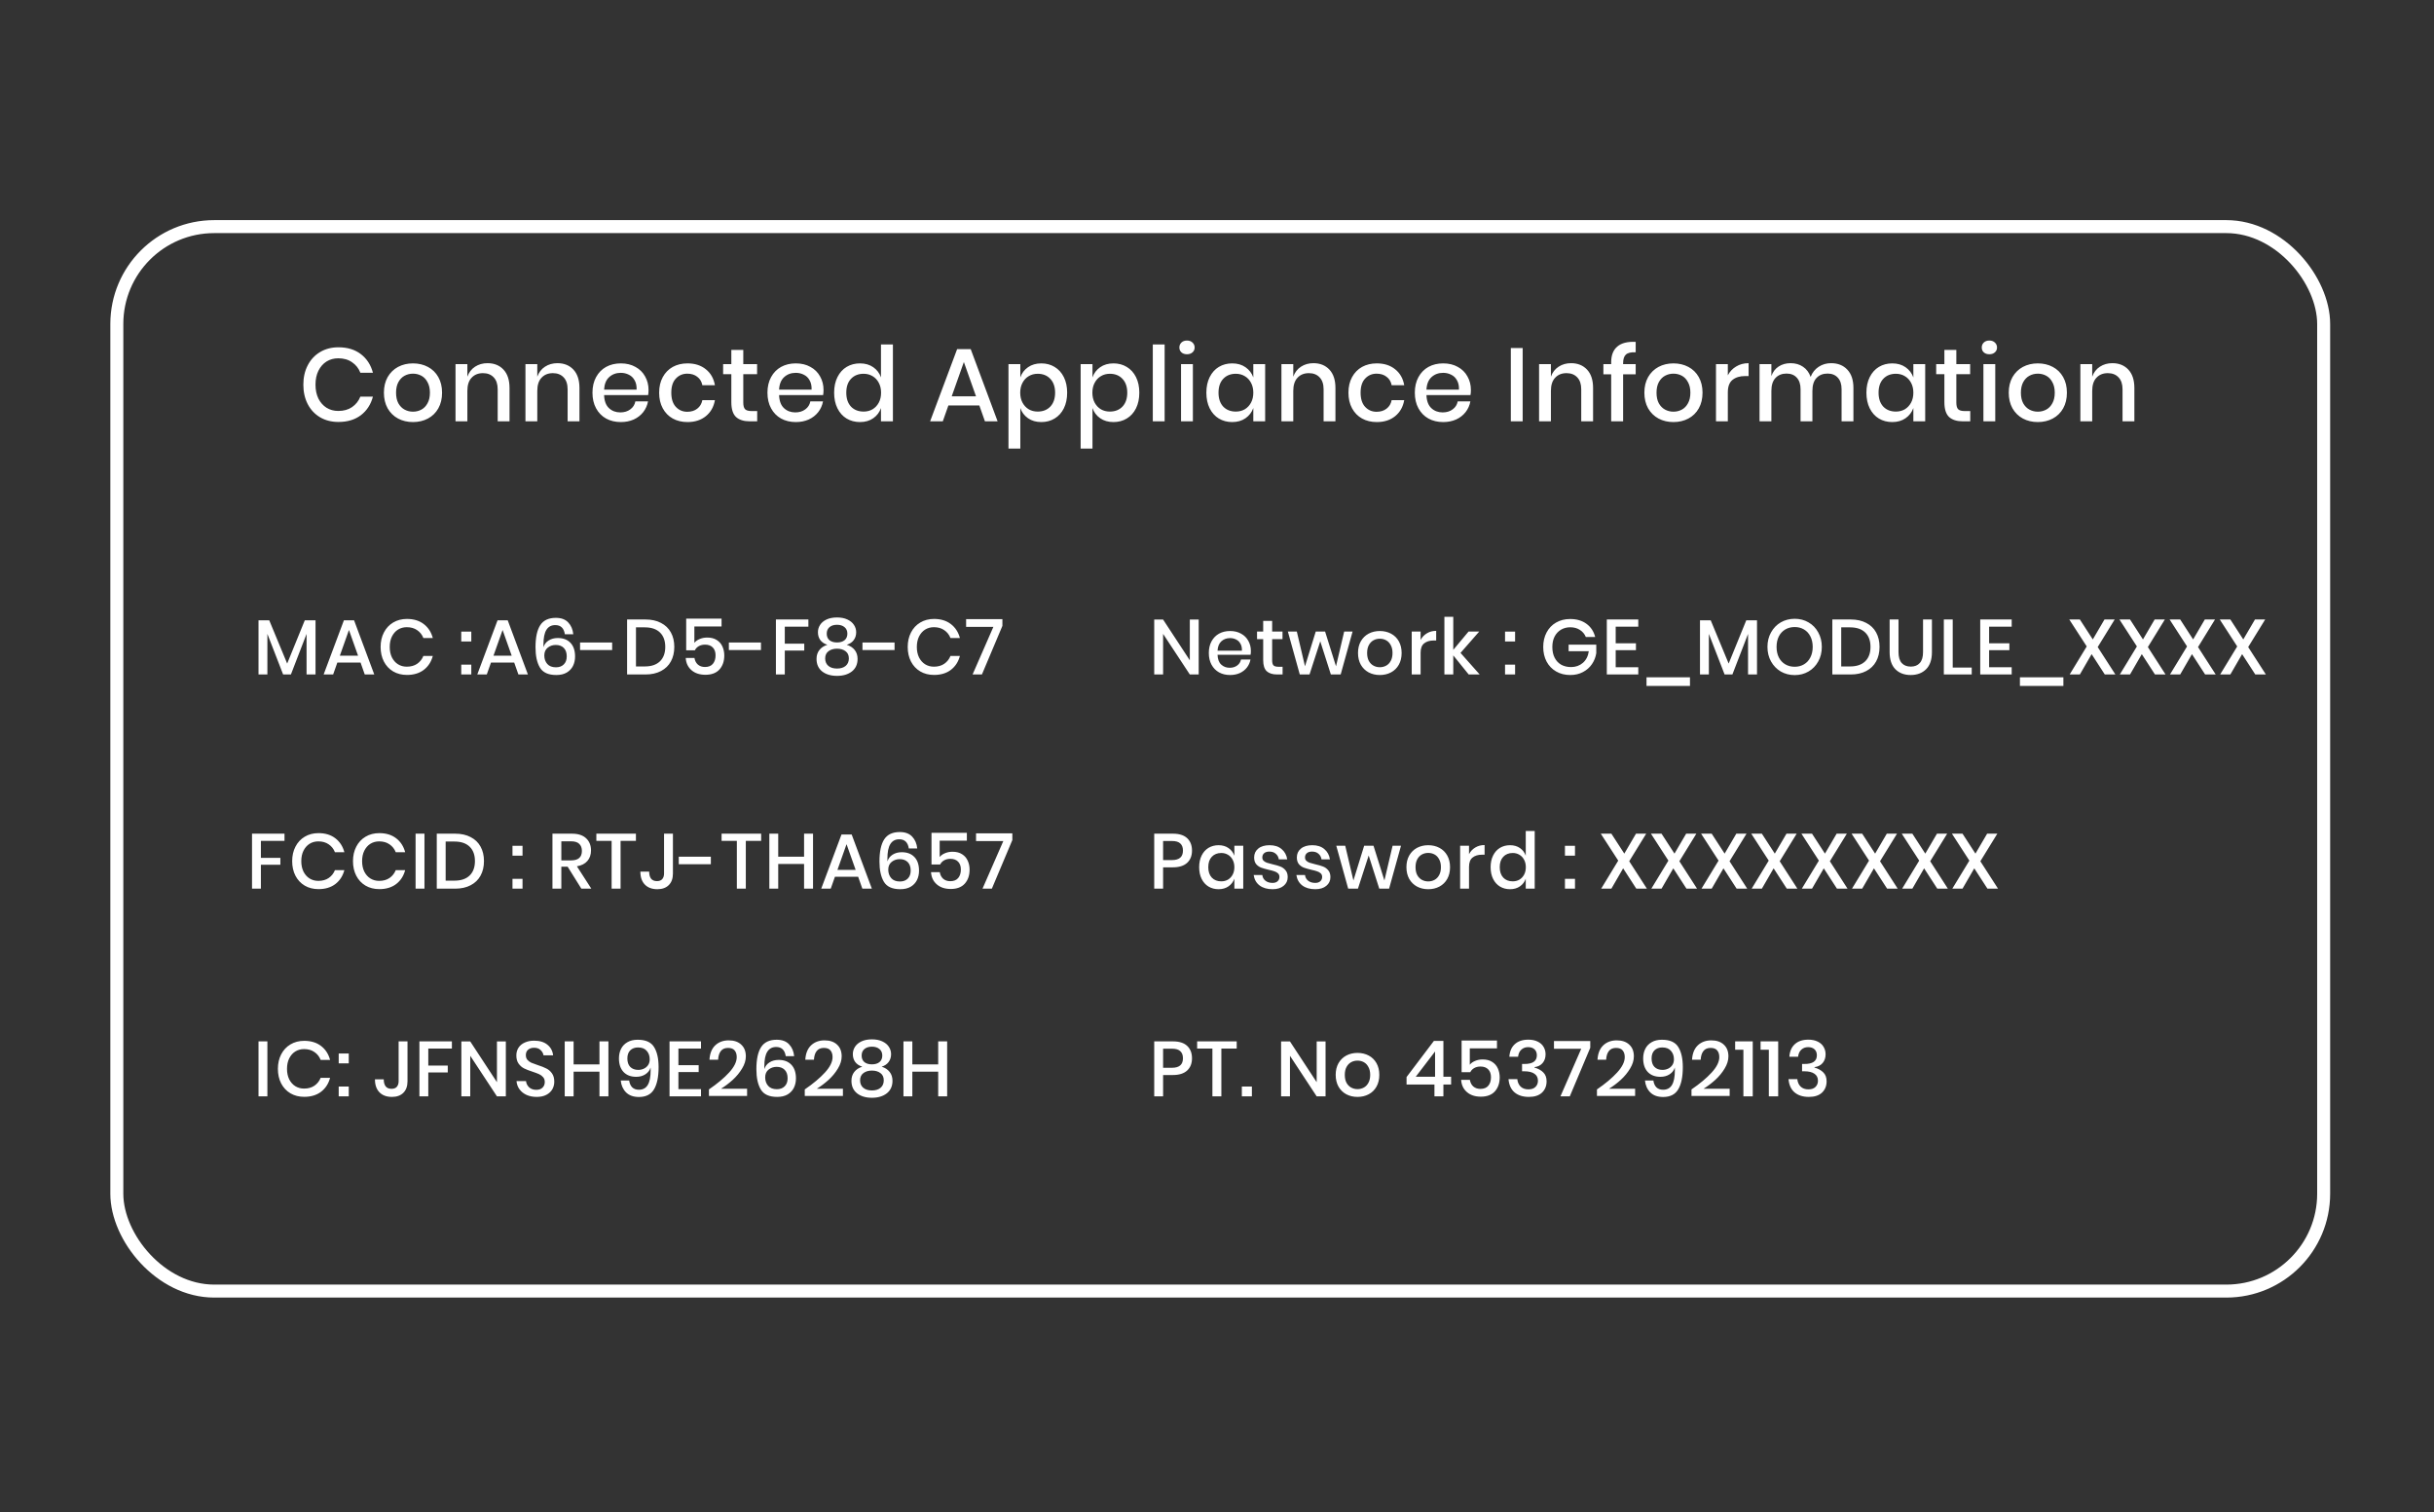 <svg width="375" height="233" viewBox="0 0 375 233" fill="none" xmlns="http://www.w3.org/2000/svg">
    <rect x="0" y="0" width="375" height="233" fill="#333333" stroke="none"/>
    <rect x="18" y="34.914" width="340" height="164" rx="15" stroke="white" stroke-width="2"/>
    <path d="M52.144 53.506C53.531 53.506 54.683 53.858 55.6 54.562C56.517 55.266 57.136 56.221 57.456 57.426H55.52C55.253 56.743 54.827 56.205 54.24 55.81C53.664 55.405 52.955 55.202 52.112 55.202C51.44 55.202 50.837 55.367 50.304 55.698C49.781 56.029 49.365 56.503 49.056 57.122C48.757 57.73 48.608 58.445 48.608 59.266C48.608 60.077 48.757 60.791 49.056 61.41C49.365 62.018 49.781 62.487 50.304 62.818C50.837 63.149 51.44 63.314 52.112 63.314C52.955 63.314 53.664 63.117 54.24 62.722C54.827 62.317 55.253 61.778 55.52 61.106H57.456C57.136 62.311 56.517 63.266 55.6 63.97C54.683 64.663 53.531 65.01 52.144 65.01C51.077 65.01 50.133 64.77 49.312 64.29C48.491 63.799 47.856 63.122 47.408 62.258C46.96 61.383 46.736 60.386 46.736 59.266C46.736 58.146 46.96 57.154 47.408 56.29C47.856 55.415 48.491 54.733 49.312 54.242C50.133 53.751 51.077 53.506 52.144 53.506ZM63.628 55.986C64.481 55.986 65.249 56.167 65.932 56.53C66.615 56.893 67.148 57.415 67.532 58.098C67.916 58.781 68.108 59.581 68.108 60.498C68.108 61.426 67.916 62.231 67.532 62.914C67.148 63.597 66.615 64.119 65.932 64.482C65.249 64.845 64.481 65.026 63.628 65.026C62.775 65.026 62.007 64.845 61.324 64.482C60.652 64.119 60.118 63.597 59.724 62.914C59.34 62.221 59.148 61.415 59.148 60.498C59.148 59.581 59.34 58.781 59.724 58.098C60.118 57.415 60.652 56.893 61.324 56.53C62.007 56.167 62.775 55.986 63.628 55.986ZM63.628 57.57C63.158 57.57 62.727 57.677 62.332 57.89C61.937 58.103 61.617 58.434 61.372 58.882C61.137 59.319 61.02 59.858 61.02 60.498C61.02 61.149 61.137 61.693 61.372 62.13C61.617 62.567 61.937 62.893 62.332 63.106C62.727 63.319 63.158 63.426 63.628 63.426C64.097 63.426 64.529 63.319 64.924 63.106C65.319 62.893 65.633 62.567 65.868 62.13C66.113 61.693 66.236 61.149 66.236 60.498C66.236 59.858 66.113 59.319 65.868 58.882C65.633 58.434 65.319 58.103 64.924 57.89C64.529 57.677 64.097 57.57 63.628 57.57ZM75.109 55.954C76.133 55.954 76.955 56.285 77.573 56.946C78.192 57.607 78.501 58.551 78.501 59.778V64.914H76.677V59.97C76.677 59.181 76.475 58.573 76.07 58.146C75.664 57.709 75.109 57.49 74.406 57.49C73.68 57.49 73.099 57.725 72.662 58.194C72.224 58.653 72.005 59.33 72.005 60.226V64.914H70.181V56.098H72.005V58.034C72.24 57.373 72.635 56.861 73.189 56.498C73.744 56.135 74.384 55.954 75.109 55.954ZM85.883 55.954C86.907 55.954 87.728 56.285 88.347 56.946C88.965 57.607 89.275 58.551 89.275 59.778V64.914H87.451V59.97C87.451 59.181 87.248 58.573 86.843 58.146C86.437 57.709 85.883 57.49 85.179 57.49C84.453 57.49 83.872 57.725 83.435 58.194C82.997 58.653 82.779 59.33 82.779 60.226V64.914H80.955V56.098H82.779V58.034C83.013 57.373 83.408 56.861 83.963 56.498C84.517 56.135 85.157 55.954 85.883 55.954ZM99.92 60.082C99.92 60.381 99.898 60.642 99.856 60.866H93.072C93.104 61.773 93.354 62.445 93.824 62.882C94.293 63.319 94.874 63.538 95.568 63.538C96.176 63.538 96.688 63.383 97.104 63.074C97.53 62.765 97.792 62.354 97.888 61.842H99.84C99.722 62.461 99.477 63.01 99.104 63.49C98.73 63.97 98.245 64.349 97.648 64.626C97.05 64.893 96.384 65.026 95.648 65.026C94.794 65.026 94.037 64.845 93.376 64.482C92.725 64.119 92.213 63.597 91.84 62.914C91.466 62.231 91.28 61.426 91.28 60.498C91.28 59.581 91.466 58.781 91.84 58.098C92.213 57.415 92.725 56.893 93.376 56.53C94.037 56.167 94.794 55.986 95.648 55.986C96.512 55.986 97.264 56.167 97.904 56.53C98.554 56.882 99.05 57.373 99.392 58.002C99.744 58.621 99.92 59.314 99.92 60.082ZM98.08 60.034C98.101 59.458 98 58.978 97.776 58.594C97.562 58.199 97.264 57.911 96.88 57.73C96.506 57.538 96.096 57.442 95.648 57.442C94.933 57.442 94.336 57.661 93.856 58.098C93.376 58.535 93.114 59.181 93.072 60.034H98.08ZM105.921 55.986C107.062 55.986 108.006 56.29 108.753 56.898C109.5 57.495 109.964 58.311 110.145 59.346H108.209C108.102 58.791 107.841 58.359 107.425 58.05C107.02 57.73 106.508 57.57 105.889 57.57C105.185 57.57 104.598 57.821 104.129 58.322C103.66 58.813 103.425 59.538 103.425 60.498C103.425 61.458 103.66 62.189 104.129 62.69C104.598 63.191 105.185 63.442 105.889 63.442C106.508 63.442 107.02 63.282 107.425 62.962C107.841 62.642 108.102 62.205 108.209 61.65H110.145C109.964 62.685 109.5 63.506 108.753 64.114C108.006 64.722 107.062 65.026 105.921 65.026C105.068 65.026 104.31 64.845 103.649 64.482C102.998 64.119 102.486 63.597 102.113 62.914C101.74 62.231 101.553 61.426 101.553 60.498C101.553 59.581 101.74 58.781 102.113 58.098C102.486 57.415 102.998 56.893 103.649 56.53C104.31 56.167 105.068 55.986 105.921 55.986ZM116.659 63.33V64.914H115.539C114.6 64.914 113.886 64.69 113.395 64.242C112.915 63.783 112.675 63.026 112.675 61.97V57.65H111.411V56.098H112.675V53.906H114.515V56.098H116.643V57.65H114.515V62.002C114.515 62.503 114.606 62.85 114.787 63.042C114.979 63.234 115.31 63.33 115.779 63.33H116.659ZM126.88 60.082C126.88 60.381 126.858 60.642 126.816 60.866H120.032C120.064 61.773 120.314 62.445 120.784 62.882C121.253 63.319 121.834 63.538 122.528 63.538C123.136 63.538 123.648 63.383 124.064 63.074C124.49 62.765 124.752 62.354 124.848 61.842H126.8C126.682 62.461 126.437 63.01 126.064 63.49C125.69 63.97 125.205 64.349 124.608 64.626C124.01 64.893 123.344 65.026 122.608 65.026C121.754 65.026 120.997 64.845 120.336 64.482C119.685 64.119 119.173 63.597 118.8 62.914C118.426 62.231 118.24 61.426 118.24 60.498C118.24 59.581 118.426 58.781 118.8 58.098C119.173 57.415 119.685 56.893 120.336 56.53C120.997 56.167 121.754 55.986 122.608 55.986C123.472 55.986 124.224 56.167 124.864 56.53C125.514 56.882 126.01 57.373 126.352 58.002C126.704 58.621 126.88 59.314 126.88 60.082ZM125.04 60.034C125.061 59.458 124.96 58.978 124.736 58.594C124.522 58.199 124.224 57.911 123.84 57.73C123.466 57.538 123.056 57.442 122.608 57.442C121.893 57.442 121.296 57.661 120.816 58.098C120.336 58.535 120.074 59.181 120.032 60.034H125.04ZM132.497 55.986C133.297 55.986 133.98 56.183 134.545 56.578C135.11 56.973 135.505 57.495 135.729 58.146V53.074H137.569V64.914H135.729V62.866C135.505 63.517 135.11 64.039 134.545 64.434C133.98 64.829 133.297 65.026 132.497 65.026C131.729 65.026 131.041 64.845 130.433 64.482C129.836 64.119 129.366 63.597 129.025 62.914C128.684 62.231 128.513 61.426 128.513 60.498C128.513 59.581 128.684 58.781 129.025 58.098C129.366 57.415 129.836 56.893 130.433 56.53C131.041 56.167 131.729 55.986 132.497 55.986ZM133.057 57.586C132.246 57.586 131.596 57.847 131.105 58.37C130.625 58.882 130.385 59.591 130.385 60.498C130.385 61.405 130.625 62.119 131.105 62.642C131.596 63.154 132.246 63.41 133.057 63.41C133.569 63.41 134.028 63.293 134.433 63.058C134.838 62.813 135.158 62.471 135.393 62.034C135.628 61.597 135.745 61.085 135.745 60.498C135.745 59.922 135.628 59.415 135.393 58.978C135.158 58.53 134.838 58.189 134.433 57.954C134.028 57.709 133.569 57.586 133.057 57.586ZM150.884 62.466H146.116L145.252 64.914H143.3L147.46 53.794H149.556L153.7 64.914H151.748L150.884 62.466ZM150.372 61.058L148.5 55.778L146.628 61.058H150.372ZM160.43 55.986C161.198 55.986 161.881 56.167 162.478 56.53C163.086 56.893 163.561 57.415 163.902 58.098C164.243 58.781 164.414 59.581 164.414 60.498C164.414 61.426 164.243 62.231 163.902 62.914C163.561 63.597 163.086 64.119 162.478 64.482C161.881 64.845 161.198 65.026 160.43 65.026C159.63 65.026 158.947 64.829 158.382 64.434C157.817 64.039 157.422 63.517 157.198 62.866V69.106H155.374V56.098H157.198V58.146C157.422 57.495 157.817 56.973 158.382 56.578C158.947 56.183 159.63 55.986 160.43 55.986ZM159.87 57.586C159.358 57.586 158.899 57.709 158.494 57.954C158.089 58.189 157.769 58.53 157.534 58.978C157.299 59.415 157.182 59.922 157.182 60.498C157.182 61.085 157.299 61.597 157.534 62.034C157.769 62.471 158.089 62.813 158.494 63.058C158.899 63.293 159.358 63.41 159.87 63.41C160.681 63.41 161.331 63.154 161.822 62.642C162.313 62.119 162.558 61.405 162.558 60.498C162.558 59.602 162.313 58.893 161.822 58.37C161.331 57.847 160.681 57.586 159.87 57.586ZM171.547 55.986C172.315 55.986 172.998 56.167 173.595 56.53C174.203 56.893 174.678 57.415 175.019 58.098C175.36 58.781 175.531 59.581 175.531 60.498C175.531 61.426 175.36 62.231 175.019 62.914C174.678 63.597 174.203 64.119 173.595 64.482C172.998 64.845 172.315 65.026 171.547 65.026C170.747 65.026 170.064 64.829 169.499 64.434C168.934 64.039 168.539 63.517 168.315 62.866V69.106H166.491V56.098H168.315V58.146C168.539 57.495 168.934 56.973 169.499 56.578C170.064 56.183 170.747 55.986 171.547 55.986ZM170.987 57.586C170.475 57.586 170.016 57.709 169.611 57.954C169.206 58.189 168.886 58.53 168.651 58.978C168.416 59.415 168.299 59.922 168.299 60.498C168.299 61.085 168.416 61.597 168.651 62.034C168.886 62.471 169.206 62.813 169.611 63.058C170.016 63.293 170.475 63.41 170.987 63.41C171.798 63.41 172.448 63.154 172.939 62.642C173.43 62.119 173.675 61.405 173.675 60.498C173.675 59.602 173.43 58.893 172.939 58.37C172.448 57.847 171.798 57.586 170.987 57.586ZM179.432 53.074V64.914H177.608V53.074H179.432ZM181.703 53.538C181.703 53.229 181.81 52.973 182.023 52.77C182.236 52.567 182.519 52.466 182.871 52.466C183.223 52.466 183.506 52.567 183.719 52.77C183.943 52.973 184.055 53.229 184.055 53.538C184.055 53.847 183.943 54.098 183.719 54.29C183.506 54.482 183.223 54.578 182.871 54.578C182.519 54.578 182.236 54.482 182.023 54.29C181.81 54.098 181.703 53.847 181.703 53.538ZM183.783 56.098V64.914H181.959V56.098H183.783ZM189.846 55.986C190.646 55.986 191.329 56.183 191.894 56.578C192.46 56.973 192.86 57.495 193.094 58.146V56.098H194.918V64.914H193.094V62.866C192.86 63.517 192.46 64.039 191.894 64.434C191.329 64.829 190.646 65.026 189.846 65.026C189.078 65.026 188.39 64.845 187.782 64.482C187.185 64.119 186.716 63.597 186.374 62.914C186.033 62.231 185.862 61.426 185.862 60.498C185.862 59.581 186.033 58.781 186.374 58.098C186.716 57.415 187.185 56.893 187.782 56.53C188.39 56.167 189.078 55.986 189.846 55.986ZM190.406 57.586C189.596 57.586 188.945 57.847 188.454 58.37C187.974 58.882 187.734 59.591 187.734 60.498C187.734 61.405 187.974 62.119 188.454 62.642C188.945 63.154 189.596 63.41 190.406 63.41C190.918 63.41 191.377 63.293 191.782 63.058C192.188 62.813 192.508 62.471 192.742 62.034C192.977 61.597 193.094 61.085 193.094 60.498C193.094 59.922 192.977 59.415 192.742 58.978C192.508 58.53 192.188 58.189 191.782 57.954C191.377 57.709 190.918 57.586 190.406 57.586ZM202.355 55.954C203.379 55.954 204.2 56.285 204.819 56.946C205.438 57.607 205.747 58.551 205.747 59.778V64.914H203.923V59.97C203.923 59.181 203.72 58.573 203.315 58.146C202.91 57.709 202.355 57.49 201.651 57.49C200.926 57.49 200.344 57.725 199.907 58.194C199.47 58.653 199.251 59.33 199.251 60.226V64.914H197.427V56.098H199.251V58.034C199.486 57.373 199.88 56.861 200.435 56.498C200.99 56.135 201.63 55.954 202.355 55.954ZM212.12 55.986C213.262 55.986 214.206 56.29 214.952 56.898C215.699 57.495 216.163 58.311 216.344 59.346H214.408C214.302 58.791 214.04 58.359 213.624 58.05C213.219 57.73 212.707 57.57 212.088 57.57C211.384 57.57 210.798 57.821 210.328 58.322C209.859 58.813 209.624 59.538 209.624 60.498C209.624 61.458 209.859 62.189 210.328 62.69C210.798 63.191 211.384 63.442 212.088 63.442C212.707 63.442 213.219 63.282 213.624 62.962C214.04 62.642 214.302 62.205 214.408 61.65H216.344C216.163 62.685 215.699 63.506 214.952 64.114C214.206 64.722 213.262 65.026 212.12 65.026C211.267 65.026 210.51 64.845 209.848 64.482C209.198 64.119 208.686 63.597 208.312 62.914C207.939 62.231 207.752 61.426 207.752 60.498C207.752 59.581 207.939 58.781 208.312 58.098C208.686 57.415 209.198 56.893 209.848 56.53C210.51 56.167 211.267 55.986 212.12 55.986ZM226.618 60.082C226.618 60.381 226.597 60.642 226.554 60.866H219.77C219.802 61.773 220.053 62.445 220.522 62.882C220.992 63.319 221.573 63.538 222.266 63.538C222.874 63.538 223.386 63.383 223.802 63.074C224.229 62.765 224.49 62.354 224.586 61.842H226.538C226.421 62.461 226.176 63.01 225.802 63.49C225.429 63.97 224.944 64.349 224.346 64.626C223.749 64.893 223.082 65.026 222.346 65.026C221.493 65.026 220.736 64.845 220.074 64.482C219.424 64.119 218.912 63.597 218.538 62.914C218.165 62.231 217.978 61.426 217.978 60.498C217.978 59.581 218.165 58.781 218.538 58.098C218.912 57.415 219.424 56.893 220.074 56.53C220.736 56.167 221.493 55.986 222.346 55.986C223.21 55.986 223.962 56.167 224.602 56.53C225.253 56.882 225.749 57.373 226.09 58.002C226.442 58.621 226.618 59.314 226.618 60.082ZM224.778 60.034C224.8 59.458 224.698 58.978 224.474 58.594C224.261 58.199 223.962 57.911 223.578 57.73C223.205 57.538 222.794 57.442 222.346 57.442C221.632 57.442 221.034 57.661 220.554 58.098C220.074 58.535 219.813 59.181 219.77 60.034H224.778ZM234.594 53.618V64.914H232.77V53.618H234.594ZM242.049 55.954C243.073 55.954 243.894 56.285 244.513 56.946C245.132 57.607 245.441 58.551 245.441 59.778V64.914H243.617V59.97C243.617 59.181 243.414 58.573 243.009 58.146C242.604 57.709 242.049 57.49 241.345 57.49C240.62 57.49 240.038 57.725 239.601 58.194C239.164 58.653 238.945 59.33 238.945 60.226V64.914H237.121V56.098H238.945V58.034C239.18 57.373 239.574 56.861 240.129 56.498C240.684 56.135 241.324 55.954 242.049 55.954ZM252.006 54.274C251.291 54.242 250.79 54.359 250.502 54.626C250.214 54.882 250.07 55.325 250.07 55.954V56.098H252.006V57.666H250.07V64.914H248.23V57.666H247.03V56.098H248.23V55.81C248.23 54.733 248.545 53.927 249.174 53.394C249.803 52.85 250.747 52.61 252.006 52.674V54.274ZM257.824 55.986C258.677 55.986 259.445 56.167 260.128 56.53C260.811 56.893 261.344 57.415 261.728 58.098C262.112 58.781 262.304 59.581 262.304 60.498C262.304 61.426 262.112 62.231 261.728 62.914C261.344 63.597 260.811 64.119 260.128 64.482C259.445 64.845 258.677 65.026 257.824 65.026C256.971 65.026 256.203 64.845 255.52 64.482C254.848 64.119 254.315 63.597 253.92 62.914C253.536 62.221 253.344 61.415 253.344 60.498C253.344 59.581 253.536 58.781 253.92 58.098C254.315 57.415 254.848 56.893 255.52 56.53C256.203 56.167 256.971 55.986 257.824 55.986ZM257.824 57.57C257.355 57.57 256.923 57.677 256.528 57.89C256.133 58.103 255.813 58.434 255.568 58.882C255.333 59.319 255.216 59.858 255.216 60.498C255.216 61.149 255.333 61.693 255.568 62.13C255.813 62.567 256.133 62.893 256.528 63.106C256.923 63.319 257.355 63.426 257.824 63.426C258.293 63.426 258.725 63.319 259.12 63.106C259.515 62.893 259.829 62.567 260.064 62.13C260.309 61.693 260.432 61.149 260.432 60.498C260.432 59.858 260.309 59.319 260.064 58.882C259.829 58.434 259.515 58.103 259.12 57.89C258.725 57.677 258.293 57.57 257.824 57.57ZM266.202 57.826C266.5 57.25 266.927 56.797 267.482 56.466C268.036 56.125 268.676 55.954 269.402 55.954V57.938H268.858C268.058 57.938 267.412 58.135 266.922 58.53C266.442 58.914 266.202 59.554 266.202 60.45V64.914H264.378V56.098H266.202V57.826ZM282.112 55.954C283.158 55.954 283.99 56.285 284.608 56.946C285.238 57.607 285.552 58.551 285.552 59.778V64.914H283.728V59.97C283.728 59.202 283.536 58.61 283.152 58.194C282.768 57.767 282.24 57.554 281.568 57.554C280.854 57.554 280.283 57.783 279.856 58.242C279.44 58.69 279.232 59.351 279.232 60.226V64.914H277.408V59.97C277.408 59.202 277.216 58.61 276.832 58.194C276.448 57.767 275.92 57.554 275.248 57.554C274.534 57.554 273.963 57.783 273.536 58.242C273.12 58.69 272.912 59.351 272.912 60.226V64.914H271.088V56.098H272.912V57.938C273.136 57.298 273.51 56.807 274.032 56.466C274.555 56.125 275.168 55.954 275.872 55.954C276.608 55.954 277.243 56.135 277.776 56.498C278.32 56.861 278.715 57.383 278.96 58.066C279.216 57.405 279.627 56.887 280.192 56.514C280.758 56.141 281.398 55.954 282.112 55.954ZM291.538 55.986C292.338 55.986 293.021 56.183 293.586 56.578C294.151 56.973 294.551 57.495 294.786 58.146V56.098H296.61V64.914H294.786V62.866C294.551 63.517 294.151 64.039 293.586 64.434C293.021 64.829 292.338 65.026 291.538 65.026C290.77 65.026 290.082 64.845 289.474 64.482C288.877 64.119 288.407 63.597 288.066 62.914C287.725 62.231 287.554 61.426 287.554 60.498C287.554 59.581 287.725 58.781 288.066 58.098C288.407 57.415 288.877 56.893 289.474 56.53C290.082 56.167 290.77 55.986 291.538 55.986ZM292.098 57.586C291.287 57.586 290.637 57.847 290.146 58.37C289.666 58.882 289.426 59.591 289.426 60.498C289.426 61.405 289.666 62.119 290.146 62.642C290.637 63.154 291.287 63.41 292.098 63.41C292.61 63.41 293.069 63.293 293.474 63.058C293.879 62.813 294.199 62.471 294.434 62.034C294.669 61.597 294.786 61.085 294.786 60.498C294.786 59.922 294.669 59.415 294.434 58.978C294.199 58.53 293.879 58.189 293.474 57.954C293.069 57.709 292.61 57.586 292.098 57.586ZM303.551 63.33V64.914H302.431C301.492 64.914 300.778 64.69 300.287 64.242C299.807 63.783 299.567 63.026 299.567 61.97V57.65H298.303V56.098H299.567V53.906H301.407V56.098H303.535V57.65H301.407V62.002C301.407 62.503 301.498 62.85 301.679 63.042C301.871 63.234 302.202 63.33 302.671 63.33H303.551ZM305.324 53.538C305.324 53.229 305.43 52.973 305.644 52.77C305.857 52.567 306.14 52.466 306.492 52.466C306.844 52.466 307.126 52.567 307.34 52.77C307.564 52.973 307.676 53.229 307.676 53.538C307.676 53.847 307.564 54.098 307.34 54.29C307.126 54.482 306.844 54.578 306.492 54.578C306.14 54.578 305.857 54.482 305.644 54.29C305.43 54.098 305.324 53.847 305.324 53.538ZM307.404 56.098V64.914H305.58V56.098H307.404ZM313.963 55.986C314.816 55.986 315.584 56.167 316.267 56.53C316.95 56.893 317.483 57.415 317.867 58.098C318.251 58.781 318.443 59.581 318.443 60.498C318.443 61.426 318.251 62.231 317.867 62.914C317.483 63.597 316.95 64.119 316.267 64.482C315.584 64.845 314.816 65.026 313.963 65.026C313.11 65.026 312.342 64.845 311.659 64.482C310.987 64.119 310.454 63.597 310.059 62.914C309.675 62.221 309.483 61.415 309.483 60.498C309.483 59.581 309.675 58.781 310.059 58.098C310.454 57.415 310.987 56.893 311.659 56.53C312.342 56.167 313.11 55.986 313.963 55.986ZM313.963 57.57C313.494 57.57 313.062 57.677 312.667 57.89C312.272 58.103 311.952 58.434 311.707 58.882C311.472 59.319 311.355 59.858 311.355 60.498C311.355 61.149 311.472 61.693 311.707 62.13C311.952 62.567 312.272 62.893 312.667 63.106C313.062 63.319 313.494 63.426 313.963 63.426C314.432 63.426 314.864 63.319 315.259 63.106C315.654 62.893 315.968 62.567 316.203 62.13C316.448 61.693 316.571 61.149 316.571 60.498C316.571 59.858 316.448 59.319 316.203 58.882C315.968 58.434 315.654 58.103 315.259 57.89C314.864 57.677 314.432 57.57 313.963 57.57ZM325.445 55.954C326.469 55.954 327.29 56.285 327.909 56.946C328.527 57.607 328.837 58.551 328.837 59.778V64.914H327.013V59.97C327.013 59.181 326.81 58.573 326.405 58.146C325.999 57.709 325.445 57.49 324.741 57.49C324.015 57.49 323.434 57.725 322.997 58.194C322.559 58.653 322.341 59.33 322.341 60.226V64.914H320.517V56.098H322.341V58.034C322.575 57.373 322.97 56.861 323.525 56.498C324.079 56.135 324.719 55.954 325.445 55.954Z" fill="white"/>
    <path d="M179.196 133.626V136.914H177.828V128.442H180.708C181.684 128.442 182.416 128.674 182.904 129.138C183.4 129.602 183.648 130.238 183.648 131.046C183.648 131.846 183.396 132.478 182.892 132.942C182.388 133.398 181.66 133.626 180.708 133.626H179.196ZM180.564 132.51C181.692 132.51 182.256 132.022 182.256 131.046C182.256 130.566 182.12 130.202 181.848 129.954C181.584 129.698 181.156 129.57 180.564 129.57H179.196V132.51H180.564ZM187.74 130.218C188.34 130.218 188.852 130.366 189.276 130.662C189.7 130.958 190 131.35 190.176 131.838V130.302H191.544V136.914H190.176V135.378C190 135.866 189.7 136.258 189.276 136.554C188.852 136.85 188.34 136.998 187.74 136.998C187.164 136.998 186.648 136.862 186.192 136.59C185.744 136.318 185.392 135.926 185.136 135.414C184.88 134.902 184.752 134.298 184.752 133.602C184.752 132.914 184.88 132.314 185.136 131.802C185.392 131.29 185.744 130.898 186.192 130.626C186.648 130.354 187.164 130.218 187.74 130.218ZM188.16 131.418C187.552 131.418 187.064 131.614 186.696 132.006C186.336 132.39 186.156 132.922 186.156 133.602C186.156 134.282 186.336 134.818 186.696 135.21C187.064 135.594 187.552 135.786 188.16 135.786C188.544 135.786 188.888 135.698 189.192 135.522C189.496 135.338 189.736 135.082 189.912 134.754C190.088 134.426 190.176 134.042 190.176 133.602C190.176 133.17 190.088 132.79 189.912 132.462C189.736 132.126 189.496 131.87 189.192 131.694C188.888 131.51 188.544 131.418 188.16 131.418ZM195.597 130.218C196.373 130.218 196.993 130.418 197.457 130.818C197.929 131.21 198.217 131.738 198.321 132.402H197.025C196.969 132.042 196.813 131.754 196.557 131.538C196.309 131.314 195.977 131.202 195.561 131.202C195.217 131.202 194.949 131.286 194.757 131.454C194.573 131.614 194.481 131.834 194.481 132.114C194.481 132.322 194.549 132.49 194.685 132.618C194.821 132.746 194.989 132.846 195.189 132.918C195.397 132.99 195.689 133.07 196.065 133.158C196.561 133.27 196.961 133.386 197.265 133.506C197.577 133.626 197.841 133.818 198.057 134.082C198.281 134.338 198.393 134.69 198.393 135.138C198.393 135.69 198.181 136.138 197.757 136.482C197.341 136.826 196.777 136.998 196.065 136.998C195.241 136.998 194.573 136.806 194.061 136.422C193.557 136.038 193.253 135.502 193.149 134.814H194.481C194.521 135.174 194.681 135.466 194.961 135.69C195.241 135.914 195.609 136.026 196.065 136.026C196.393 136.026 196.649 135.942 196.833 135.774C197.025 135.598 197.121 135.378 197.121 135.114C197.121 134.882 197.049 134.698 196.905 134.562C196.761 134.426 196.581 134.322 196.365 134.25C196.149 134.17 195.853 134.09 195.477 134.01C194.997 133.898 194.605 133.786 194.301 133.674C194.005 133.562 193.749 133.382 193.533 133.134C193.325 132.878 193.221 132.534 193.221 132.102C193.221 131.542 193.429 131.09 193.845 130.746C194.269 130.394 194.853 130.218 195.597 130.218ZM202.177 130.218C202.953 130.218 203.573 130.418 204.037 130.818C204.509 131.21 204.797 131.738 204.901 132.402H203.605C203.549 132.042 203.393 131.754 203.137 131.538C202.889 131.314 202.557 131.202 202.141 131.202C201.797 131.202 201.529 131.286 201.337 131.454C201.153 131.614 201.061 131.834 201.061 132.114C201.061 132.322 201.129 132.49 201.265 132.618C201.401 132.746 201.569 132.846 201.769 132.918C201.977 132.99 202.269 133.07 202.645 133.158C203.141 133.27 203.541 133.386 203.845 133.506C204.157 133.626 204.421 133.818 204.637 134.082C204.861 134.338 204.973 134.69 204.973 135.138C204.973 135.69 204.761 136.138 204.337 136.482C203.921 136.826 203.357 136.998 202.645 136.998C201.821 136.998 201.153 136.806 200.641 136.422C200.137 136.038 199.833 135.502 199.729 134.814H201.061C201.101 135.174 201.261 135.466 201.541 135.69C201.821 135.914 202.189 136.026 202.645 136.026C202.973 136.026 203.229 135.942 203.413 135.774C203.605 135.598 203.701 135.378 203.701 135.114C203.701 134.882 203.629 134.698 203.485 134.562C203.341 134.426 203.161 134.322 202.945 134.25C202.729 134.17 202.433 134.09 202.057 134.01C201.577 133.898 201.185 133.786 200.881 133.674C200.585 133.562 200.329 133.382 200.113 133.134C199.905 132.878 199.801 132.534 199.801 132.102C199.801 131.542 200.009 131.09 200.425 130.746C200.849 130.394 201.433 130.218 202.177 130.218ZM215.849 130.302L214.013 136.914H212.501L210.869 131.802L209.213 136.914H207.713L205.877 130.302H207.257L208.517 135.654L210.173 130.302H211.613L213.293 135.654L214.553 130.302H215.849ZM220.044 130.218C220.684 130.218 221.26 130.354 221.772 130.626C222.284 130.898 222.684 131.29 222.972 131.802C223.26 132.314 223.404 132.914 223.404 133.602C223.404 134.298 223.26 134.902 222.972 135.414C222.684 135.926 222.284 136.318 221.772 136.59C221.26 136.862 220.684 136.998 220.044 136.998C219.404 136.998 218.828 136.862 218.316 136.59C217.812 136.318 217.412 135.926 217.116 135.414C216.828 134.894 216.684 134.29 216.684 133.602C216.684 132.914 216.828 132.314 217.116 131.802C217.412 131.29 217.812 130.898 218.316 130.626C218.828 130.354 219.404 130.218 220.044 130.218ZM220.044 131.406C219.692 131.406 219.368 131.486 219.072 131.646C218.776 131.806 218.536 132.054 218.352 132.39C218.176 132.718 218.088 133.122 218.088 133.602C218.088 134.09 218.176 134.498 218.352 134.826C218.536 135.154 218.776 135.398 219.072 135.558C219.368 135.718 219.692 135.798 220.044 135.798C220.396 135.798 220.72 135.718 221.016 135.558C221.312 135.398 221.548 135.154 221.724 134.826C221.908 134.498 222 134.09 222 133.602C222 133.122 221.908 132.718 221.724 132.39C221.548 132.054 221.312 131.806 221.016 131.646C220.72 131.486 220.396 131.406 220.044 131.406ZM226.327 131.598C226.551 131.166 226.871 130.826 227.287 130.578C227.703 130.322 228.183 130.194 228.727 130.194V131.682H228.319C227.719 131.682 227.235 131.83 226.867 132.126C226.507 132.414 226.327 132.894 226.327 133.566V136.914H224.959V130.302H226.327V131.598ZM232.644 130.218C233.244 130.218 233.756 130.366 234.18 130.662C234.604 130.958 234.9 131.35 235.068 131.838V128.034H236.448V136.914H235.068V135.378C234.9 135.866 234.604 136.258 234.18 136.554C233.756 136.85 233.244 136.998 232.644 136.998C232.068 136.998 231.552 136.862 231.096 136.59C230.648 136.318 230.296 135.926 230.04 135.414C229.784 134.902 229.656 134.298 229.656 133.602C229.656 132.914 229.784 132.314 230.04 131.802C230.296 131.29 230.648 130.898 231.096 130.626C231.552 130.354 232.068 130.218 232.644 130.218ZM233.064 131.418C232.456 131.418 231.968 131.614 231.6 132.006C231.24 132.39 231.06 132.922 231.06 133.602C231.06 134.282 231.24 134.818 231.6 135.21C231.968 135.594 232.456 135.786 233.064 135.786C233.448 135.786 233.792 135.698 234.096 135.522C234.4 135.338 234.64 135.082 234.816 134.754C234.992 134.426 235.08 134.042 235.08 133.602C235.08 133.17 234.992 132.79 234.816 132.462C234.64 132.126 234.4 131.87 234.096 131.694C233.792 131.51 233.448 131.418 233.064 131.418ZM242.655 130.314V131.826H241.107V130.314H242.655ZM242.655 135.402V136.914H241.107V135.402H242.655ZM252.101 136.914L250.073 133.782L248.261 136.914H246.689L249.317 132.594L246.629 128.442H248.261L250.253 131.514L252.053 128.442H253.625L251.009 132.69L253.733 136.914H252.101ZM259.829 136.914L257.801 133.782L255.989 136.914H254.417L257.045 132.594L254.357 128.442H255.989L257.981 131.514L259.781 128.442H261.353L258.737 132.69L261.461 136.914H259.829ZM267.557 136.914L265.529 133.782L263.717 136.914H262.145L264.773 132.594L262.085 128.442H263.717L265.709 131.514L267.509 128.442H269.081L266.465 132.69L269.189 136.914H267.557ZM275.286 136.914L273.258 133.782L271.446 136.914H269.874L272.502 132.594L269.814 128.442H271.446L273.438 131.514L275.238 128.442H276.81L274.194 132.69L276.918 136.914H275.286ZM283.014 136.914L280.986 133.782L279.174 136.914H277.602L280.23 132.594L277.542 128.442H279.174L281.166 131.514L282.966 128.442H284.538L281.922 132.69L284.646 136.914H283.014ZM290.742 136.914L288.714 133.782L286.902 136.914H285.33L287.958 132.594L285.27 128.442H286.902L288.894 131.514L290.694 128.442H292.266L289.65 132.69L292.374 136.914H290.742ZM298.471 136.914L296.443 133.782L294.631 136.914H293.059L295.687 132.594L292.999 128.442H294.631L296.623 131.514L298.423 128.442H299.995L297.379 132.69L300.103 136.914H298.471ZM306.199 136.914L304.171 133.782L302.359 136.914H300.787L303.415 132.594L300.727 128.442H302.359L304.351 131.514L306.151 128.442H307.723L305.107 132.69L307.831 136.914H306.199Z" fill="white"/>
    <path d="M43.832 128.442V129.546H40.196V132.174H43.196V133.23H40.196V136.914H38.828V128.442H43.832ZM49.071 128.358C50.111 128.358 50.975 128.622 51.663 129.15C52.351 129.678 52.815 130.394 53.055 131.298H51.603C51.403 130.786 51.083 130.382 50.643 130.086C50.211 129.782 49.679 129.63 49.047 129.63C48.543 129.63 48.091 129.754 47.691 130.002C47.299 130.25 46.987 130.606 46.755 131.07C46.531 131.526 46.419 132.062 46.419 132.678C46.419 133.286 46.531 133.822 46.755 134.286C46.987 134.742 47.299 135.094 47.691 135.342C48.091 135.59 48.543 135.714 49.047 135.714C49.679 135.714 50.211 135.566 50.643 135.27C51.083 134.966 51.403 134.562 51.603 134.058H53.055C52.815 134.962 52.351 135.678 51.663 136.206C50.975 136.726 50.111 136.986 49.071 136.986C48.271 136.986 47.563 136.806 46.947 136.446C46.331 136.078 45.855 135.57 45.519 134.922C45.183 134.266 45.015 133.518 45.015 132.678C45.015 131.838 45.183 131.094 45.519 130.446C45.855 129.79 46.331 129.278 46.947 128.91C47.563 128.542 48.271 128.358 49.071 128.358ZM58.44 128.358C59.48 128.358 60.344 128.622 61.032 129.15C61.72 129.678 62.184 130.394 62.424 131.298H60.972C60.772 130.786 60.452 130.382 60.012 130.086C59.58 129.782 59.048 129.63 58.416 129.63C57.912 129.63 57.46 129.754 57.06 130.002C56.668 130.25 56.356 130.606 56.124 131.07C55.9 131.526 55.788 132.062 55.788 132.678C55.788 133.286 55.9 133.822 56.124 134.286C56.356 134.742 56.668 135.094 57.06 135.342C57.46 135.59 57.912 135.714 58.416 135.714C59.048 135.714 59.58 135.566 60.012 135.27C60.452 134.966 60.772 134.562 60.972 134.058H62.424C62.184 134.962 61.72 135.678 61.032 136.206C60.344 136.726 59.48 136.986 58.44 136.986C57.64 136.986 56.932 136.806 56.316 136.446C55.7 136.078 55.224 135.57 54.888 134.922C54.552 134.266 54.384 133.518 54.384 132.678C54.384 131.838 54.552 131.094 54.888 130.446C55.224 129.79 55.7 129.278 56.316 128.91C56.932 128.542 57.64 128.358 58.44 128.358ZM65.397 128.442V136.914H64.028V128.442H65.397ZM74.564 132.666C74.564 133.522 74.388 134.27 74.036 134.91C73.692 135.542 73.184 136.034 72.512 136.386C71.848 136.738 71.052 136.914 70.124 136.914H67.292V128.442H70.124C71.052 128.442 71.848 128.618 72.512 128.97C73.184 129.314 73.692 129.802 74.036 130.434C74.388 131.066 74.564 131.81 74.564 132.666ZM70.016 135.678C71.032 135.678 71.812 135.414 72.356 134.886C72.9 134.358 73.172 133.618 73.172 132.666C73.172 131.714 72.9 130.974 72.356 130.446C71.812 129.918 71.032 129.654 70.016 129.654H68.66V135.678H70.016ZM80.505 130.314V131.826H78.957V130.314H80.505ZM80.505 135.402V136.914H78.957V135.402H80.505ZM89.567 136.914L87.455 133.53H86.483V136.914H85.115V128.442H88.103C89.071 128.442 89.803 128.678 90.299 129.15C90.803 129.622 91.055 130.246 91.055 131.022C91.055 131.686 90.867 132.23 90.491 132.654C90.123 133.078 89.587 133.35 88.883 133.47L91.103 136.914H89.567ZM86.483 132.558H87.995C89.099 132.558 89.651 132.07 89.651 131.094C89.651 130.63 89.515 130.27 89.243 130.014C88.979 129.75 88.563 129.618 87.995 129.618H86.483V132.558ZM97.975 128.442V129.546H95.611V136.914H94.231V129.546H91.879V128.442H97.975ZM103.676 128.442V134.586C103.676 135.346 103.464 135.938 103.04 136.362C102.616 136.786 102.028 136.998 101.276 136.998C100.46 136.998 99.82 136.762 99.356 136.29C98.892 135.818 98.66 135.15 98.66 134.286H100.016C100.016 134.75 100.112 135.11 100.304 135.366C100.504 135.622 100.808 135.75 101.216 135.75C101.592 135.75 101.868 135.642 102.044 135.426C102.22 135.21 102.308 134.93 102.308 134.586V128.442H103.676ZM109.519 131.994V133.146H104.575V131.994H109.519ZM117.269 128.442V129.546H114.905V136.914H113.525V129.546H111.173V128.442H117.269ZM125.262 128.442V136.914H123.882V133.11H119.898V136.914H118.53V128.442H119.898V131.994H123.882V128.442H125.262ZM132.213 135.078H128.637L127.989 136.914H126.525L129.645 128.574H131.217L134.325 136.914H132.861L132.213 135.078ZM131.829 134.022L130.425 130.062L129.021 134.022H131.829ZM140.02 130.722C139.876 129.778 139.384 129.306 138.544 129.306C137.936 129.306 137.48 129.55 137.176 130.038C136.872 130.518 136.72 131.274 136.72 132.306L136.732 132.714C136.852 132.282 137.112 131.938 137.512 131.682C137.912 131.426 138.384 131.298 138.928 131.298C139.76 131.298 140.412 131.546 140.884 132.042C141.356 132.538 141.592 133.238 141.592 134.142C141.592 134.686 141.484 135.174 141.268 135.606C141.052 136.03 140.728 136.37 140.296 136.626C139.864 136.874 139.332 136.998 138.7 136.998C137.476 136.998 136.636 136.618 136.18 135.858C135.724 135.098 135.496 134.054 135.496 132.726C135.496 131.206 135.74 130.07 136.228 129.318C136.716 128.566 137.516 128.19 138.628 128.19C139.46 128.19 140.096 128.426 140.536 128.898C140.984 129.37 141.244 129.978 141.316 130.722H140.02ZM136.852 133.986C136.852 134.506 137.004 134.942 137.308 135.294C137.612 135.638 138.06 135.81 138.652 135.81C139.156 135.81 139.556 135.662 139.852 135.366C140.156 135.07 140.308 134.658 140.308 134.13C140.308 133.562 140.156 133.126 139.852 132.822C139.548 132.518 139.136 132.366 138.616 132.366C138.144 132.366 137.732 132.506 137.38 132.786C137.028 133.066 136.852 133.466 136.852 133.986ZM148.961 129.522H144.773V132.042C144.965 131.794 145.237 131.598 145.589 131.454C145.941 131.302 146.329 131.226 146.753 131.226C147.345 131.226 147.837 131.354 148.229 131.61C148.621 131.858 148.909 132.19 149.093 132.606C149.285 133.022 149.381 133.482 149.381 133.986C149.381 134.874 149.133 135.594 148.637 136.146C148.141 136.69 147.421 136.962 146.477 136.962C145.589 136.962 144.873 136.726 144.329 136.254C143.785 135.782 143.489 135.154 143.441 134.37H144.785C144.857 134.802 145.033 135.142 145.313 135.39C145.601 135.638 145.965 135.762 146.405 135.762C146.949 135.762 147.357 135.598 147.629 135.27C147.901 134.942 148.037 134.506 148.037 133.962C148.037 133.45 147.897 133.05 147.617 132.762C147.337 132.466 146.937 132.318 146.417 132.318C146.049 132.318 145.725 132.398 145.445 132.558C145.173 132.718 144.973 132.93 144.845 133.194H143.513V128.31H148.961V129.522ZM155.969 129.426L152.813 136.914H151.373L154.577 129.582H150.377V128.394H155.969V129.426Z" fill="white"/>
    <path d="M184.68 103.914H183.312L179.196 97.662V103.914H177.828V95.454H179.196L183.312 101.73V95.454H184.68V103.914ZM192.72 100.29C192.72 100.514 192.704 100.71 192.672 100.878H187.584C187.608 101.558 187.796 102.062 188.148 102.39C188.5 102.718 188.936 102.882 189.456 102.882C189.912 102.882 190.296 102.766 190.608 102.534C190.928 102.302 191.124 101.994 191.196 101.61H192.66C192.572 102.074 192.388 102.486 192.108 102.846C191.828 103.206 191.464 103.49 191.016 103.698C190.568 103.898 190.068 103.998 189.516 103.998C188.876 103.998 188.308 103.862 187.812 103.59C187.324 103.318 186.94 102.926 186.66 102.414C186.38 101.902 186.24 101.298 186.24 100.602C186.24 99.914 186.38 99.314 186.66 98.802C186.94 98.29 187.324 97.898 187.812 97.626C188.308 97.354 188.876 97.218 189.516 97.218C190.164 97.218 190.728 97.354 191.208 97.626C191.696 97.89 192.068 98.258 192.324 98.73C192.588 99.194 192.72 99.714 192.72 100.29ZM191.34 100.254C191.356 99.822 191.28 99.462 191.112 99.174C190.952 98.878 190.728 98.662 190.44 98.526C190.16 98.382 189.852 98.31 189.516 98.31C188.98 98.31 188.532 98.474 188.172 98.802C187.812 99.13 187.616 99.614 187.584 100.254H191.34ZM197.605 102.726V103.914H196.765C196.061 103.914 195.525 103.746 195.157 103.41C194.797 103.066 194.617 102.498 194.617 101.706V98.466H193.669V97.302H194.617V95.658H195.997V97.302H197.593V98.466H195.997V101.73C195.997 102.106 196.065 102.366 196.201 102.51C196.345 102.654 196.593 102.726 196.945 102.726H197.605ZM208.39 97.302L206.554 103.914H205.042L203.41 98.802L201.754 103.914H200.254L198.418 97.302H199.798L201.058 102.654L202.714 97.302H204.154L205.834 102.654L207.094 97.302H208.39ZM212.585 97.218C213.225 97.218 213.801 97.354 214.313 97.626C214.825 97.898 215.225 98.29 215.513 98.802C215.801 99.314 215.945 99.914 215.945 100.602C215.945 101.298 215.801 101.902 215.513 102.414C215.225 102.926 214.825 103.318 214.313 103.59C213.801 103.862 213.225 103.998 212.585 103.998C211.945 103.998 211.369 103.862 210.857 103.59C210.353 103.318 209.953 102.926 209.657 102.414C209.369 101.894 209.225 101.29 209.225 100.602C209.225 99.914 209.369 99.314 209.657 98.802C209.953 98.29 210.353 97.898 210.857 97.626C211.369 97.354 211.945 97.218 212.585 97.218ZM212.585 98.406C212.233 98.406 211.909 98.486 211.613 98.646C211.317 98.806 211.077 99.054 210.893 99.39C210.717 99.718 210.629 100.122 210.629 100.602C210.629 101.09 210.717 101.498 210.893 101.826C211.077 102.154 211.317 102.398 211.613 102.558C211.909 102.718 212.233 102.798 212.585 102.798C212.937 102.798 213.261 102.718 213.557 102.558C213.853 102.398 214.089 102.154 214.265 101.826C214.449 101.498 214.541 101.09 214.541 100.602C214.541 100.122 214.449 99.718 214.265 99.39C214.089 99.054 213.853 98.806 213.557 98.646C213.261 98.486 212.937 98.406 212.585 98.406ZM218.869 98.598C219.093 98.166 219.413 97.826 219.829 97.578C220.245 97.322 220.725 97.194 221.269 97.194V98.682H220.861C220.261 98.682 219.777 98.83 219.409 99.126C219.049 99.414 218.869 99.894 218.869 100.566V103.914H217.501V97.302H218.869V98.598ZM226.278 103.914L223.902 100.974V103.914H222.534V95.034H223.902V100.122L226.254 97.302H227.898L225.018 100.59L227.97 103.914H226.278ZM233.426 97.314V98.826H231.878V97.314H233.426ZM233.426 102.402V103.914H231.878V102.402H233.426ZM241.913 95.37C242.921 95.37 243.761 95.618 244.433 96.114C245.105 96.61 245.549 97.286 245.765 98.142H244.325C244.141 97.686 243.837 97.322 243.413 97.05C242.997 96.778 242.501 96.642 241.925 96.642C241.397 96.642 240.921 96.766 240.497 97.014C240.081 97.262 239.753 97.614 239.513 98.07C239.281 98.526 239.165 99.062 239.165 99.678C239.165 100.326 239.285 100.882 239.525 101.346C239.765 101.81 240.101 102.166 240.533 102.414C240.973 102.654 241.481 102.774 242.057 102.774C242.761 102.774 243.365 102.558 243.869 102.126C244.373 101.686 244.677 101.086 244.781 100.326H241.673V99.318H245.933V100.626C245.837 101.25 245.613 101.818 245.261 102.33C244.917 102.834 244.457 103.238 243.881 103.542C243.313 103.846 242.661 103.998 241.925 103.998C241.101 103.998 240.373 103.814 239.741 103.446C239.109 103.078 238.621 102.57 238.277 101.922C237.933 101.266 237.761 100.518 237.761 99.678C237.761 98.838 237.933 98.094 238.277 97.446C238.621 96.79 239.105 96.282 239.729 95.922C240.361 95.554 241.089 95.37 241.913 95.37ZM248.926 96.546V99.114H252.046V100.17H248.926V102.798H252.406V103.914H247.558V95.442H252.406V96.546H248.926ZM260.37 104.346V105.678H253.674V104.346H260.37ZM270.697 95.574V103.914H269.317V97.662L266.905 103.914H265.705L263.281 97.662V103.914H261.913V95.574H263.569L266.329 102.234L269.041 95.574H270.697ZM276.507 95.334C277.291 95.334 277.999 95.518 278.631 95.886C279.271 96.254 279.771 96.77 280.131 97.434C280.499 98.09 280.683 98.834 280.683 99.666C280.683 100.498 280.499 101.246 280.131 101.91C279.771 102.566 279.271 103.082 278.631 103.458C277.999 103.826 277.291 104.01 276.507 104.01C275.715 104.01 274.999 103.826 274.359 103.458C273.727 103.082 273.227 102.566 272.859 101.91C272.491 101.246 272.307 100.498 272.307 99.666C272.307 98.834 272.491 98.09 272.859 97.434C273.227 96.77 273.727 96.254 274.359 95.886C274.999 95.518 275.715 95.334 276.507 95.334ZM276.507 96.606C275.963 96.606 275.479 96.73 275.055 96.978C274.631 97.226 274.299 97.582 274.059 98.046C273.827 98.51 273.711 99.05 273.711 99.666C273.711 100.282 273.827 100.822 274.059 101.286C274.299 101.75 274.631 102.106 275.055 102.354C275.479 102.602 275.963 102.726 276.507 102.726C277.043 102.726 277.519 102.602 277.935 102.354C278.359 102.106 278.687 101.75 278.919 101.286C279.159 100.822 279.279 100.282 279.279 99.666C279.279 99.05 279.159 98.51 278.919 98.046C278.687 97.582 278.359 97.226 277.935 96.978C277.519 96.73 277.043 96.606 276.507 96.606ZM289.575 99.666C289.575 100.522 289.399 101.27 289.047 101.91C288.703 102.542 288.195 103.034 287.523 103.386C286.859 103.738 286.063 103.914 285.135 103.914H282.303V95.442H285.135C286.063 95.442 286.859 95.618 287.523 95.97C288.195 96.314 288.703 96.802 289.047 97.434C289.399 98.066 289.575 98.81 289.575 99.666ZM285.027 102.678C286.043 102.678 286.823 102.414 287.367 101.886C287.911 101.358 288.183 100.618 288.183 99.666C288.183 98.714 287.911 97.974 287.367 97.446C286.823 96.918 286.043 96.654 285.027 96.654H283.671V102.678H285.027ZM292.499 95.442V100.47C292.499 101.222 292.663 101.782 292.991 102.15C293.327 102.518 293.795 102.702 294.395 102.702C294.987 102.702 295.447 102.518 295.775 102.15C296.111 101.782 296.279 101.222 296.279 100.47V95.442H297.647V100.47C297.647 101.63 297.347 102.51 296.747 103.11C296.147 103.702 295.355 103.998 294.371 103.998C293.395 103.998 292.611 103.702 292.019 103.11C291.427 102.51 291.131 101.63 291.131 100.47V95.442H292.499ZM300.85 102.846H303.778V103.914H299.482V95.442H300.85V102.846ZM306.457 96.546V99.114H309.577V100.17H306.457V102.798H309.937V103.914H305.089V95.442H309.937V96.546H306.457ZM317.901 104.346V105.678H311.205V104.346H317.901ZM324.28 103.914L322.252 100.782L320.44 103.914H318.868L321.496 99.594L318.808 95.442H320.44L322.432 98.514L324.232 95.442H325.804L323.188 99.69L325.912 103.914H324.28ZM332.009 103.914L329.981 100.782L328.169 103.914H326.597L329.225 99.594L326.537 95.442H328.169L330.161 98.514L331.961 95.442H333.533L330.917 99.69L333.641 103.914H332.009ZM339.737 103.914L337.709 100.782L335.897 103.914H334.325L336.953 99.594L334.265 95.442H335.897L337.889 98.514L339.689 95.442H341.261L338.645 99.69L341.369 103.914H339.737ZM347.465 103.914L345.437 100.782L343.625 103.914H342.053L344.681 99.594L341.993 95.442H343.625L345.617 98.514L347.417 95.442H348.989L346.373 99.69L349.097 103.914H347.465Z" fill="white"/>
    <path d="M48.612 95.574V103.914H47.232V97.662L44.82 103.914H43.62L41.196 97.662V103.914H39.828V95.574H41.484L44.244 102.234L46.956 95.574H48.612ZM55.55 102.078H51.974L51.326 103.914H49.862L52.982 95.574H54.554L57.662 103.914H56.198L55.55 102.078ZM55.166 101.022L53.762 97.062L52.358 101.022H55.166ZM62.697 95.358C63.737 95.358 64.601 95.622 65.289 96.15C65.977 96.678 66.441 97.394 66.681 98.298H65.229C65.029 97.786 64.709 97.382 64.269 97.086C63.837 96.782 63.305 96.63 62.673 96.63C62.169 96.63 61.717 96.754 61.317 97.002C60.925 97.25 60.613 97.606 60.381 98.07C60.157 98.526 60.045 99.062 60.045 99.678C60.045 100.286 60.157 100.822 60.381 101.286C60.613 101.742 60.925 102.094 61.317 102.342C61.717 102.59 62.169 102.714 62.673 102.714C63.305 102.714 63.837 102.566 64.269 102.27C64.709 101.966 65.029 101.562 65.229 101.058H66.681C66.441 101.962 65.977 102.678 65.289 103.206C64.601 103.726 63.737 103.986 62.697 103.986C61.897 103.986 61.189 103.806 60.573 103.446C59.957 103.078 59.481 102.57 59.145 101.922C58.809 101.266 58.641 100.518 58.641 99.678C58.641 98.838 58.809 98.094 59.145 97.446C59.481 96.79 59.957 96.278 60.573 95.91C61.189 95.542 61.897 95.358 62.697 95.358ZM72.611 97.314V98.826H71.063V97.314H72.611ZM72.611 102.402V103.914H71.063V102.402H72.611ZM79.221 102.078H75.645L74.997 103.914H73.533L76.653 95.574H78.225L81.333 103.914H79.869L79.221 102.078ZM78.837 101.022L77.433 97.062L76.029 101.022H78.837ZM87.028 97.722C86.884 96.778 86.392 96.306 85.552 96.306C84.944 96.306 84.488 96.55 84.184 97.038C83.88 97.518 83.728 98.274 83.728 99.306L83.74 99.714C83.86 99.282 84.12 98.938 84.52 98.682C84.92 98.426 85.392 98.298 85.936 98.298C86.768 98.298 87.42 98.546 87.892 99.042C88.364 99.538 88.6 100.238 88.6 101.142C88.6 101.686 88.492 102.174 88.276 102.606C88.06 103.03 87.736 103.37 87.304 103.626C86.872 103.874 86.34 103.998 85.708 103.998C84.484 103.998 83.644 103.618 83.188 102.858C82.732 102.098 82.504 101.054 82.504 99.726C82.504 98.206 82.748 97.07 83.236 96.318C83.724 95.566 84.524 95.19 85.636 95.19C86.468 95.19 87.104 95.426 87.544 95.898C87.992 96.37 88.252 96.978 88.324 97.722H87.028ZM83.86 100.986C83.86 101.506 84.012 101.942 84.316 102.294C84.62 102.638 85.068 102.81 85.66 102.81C86.164 102.81 86.564 102.662 86.86 102.366C87.164 102.07 87.316 101.658 87.316 101.13C87.316 100.562 87.164 100.126 86.86 99.822C86.556 99.518 86.144 99.366 85.624 99.366C85.152 99.366 84.74 99.506 84.388 99.786C84.036 100.066 83.86 100.466 83.86 100.986ZM94.313 98.994V100.146H89.369V98.994H94.313ZM103.887 99.666C103.887 100.522 103.711 101.27 103.359 101.91C103.015 102.542 102.507 103.034 101.835 103.386C101.171 103.738 100.375 103.914 99.447 103.914H96.615V95.442H99.447C100.375 95.442 101.171 95.618 101.835 95.97C102.507 96.314 103.015 96.802 103.359 97.434C103.711 98.066 103.887 98.81 103.887 99.666ZM99.339 102.678C100.355 102.678 101.135 102.414 101.679 101.886C102.223 101.358 102.495 100.618 102.495 99.666C102.495 98.714 102.223 97.974 101.679 97.446C101.135 96.918 100.355 96.654 99.339 96.654H97.983V102.678H99.339ZM111.168 96.522H106.98V99.042C107.172 98.794 107.444 98.598 107.796 98.454C108.148 98.302 108.536 98.226 108.96 98.226C109.552 98.226 110.044 98.354 110.436 98.61C110.828 98.858 111.116 99.19 111.3 99.606C111.492 100.022 111.588 100.482 111.588 100.986C111.588 101.874 111.34 102.594 110.844 103.146C110.348 103.69 109.628 103.962 108.684 103.962C107.796 103.962 107.08 103.726 106.536 103.254C105.992 102.782 105.696 102.154 105.648 101.37H106.992C107.064 101.802 107.24 102.142 107.52 102.39C107.808 102.638 108.172 102.762 108.612 102.762C109.156 102.762 109.564 102.598 109.836 102.27C110.108 101.942 110.244 101.506 110.244 100.962C110.244 100.45 110.104 100.05 109.824 99.762C109.544 99.466 109.144 99.318 108.624 99.318C108.256 99.318 107.932 99.398 107.652 99.558C107.38 99.718 107.18 99.93 107.052 100.194H105.72V95.31H111.168V96.522ZM117.24 98.994V100.146H112.296V98.994H117.24ZM124.546 95.442V96.546H120.91V99.174H123.91V100.23H120.91V103.914H119.542V95.442H124.546ZM126.017 97.41C126.017 96.994 126.129 96.614 126.353 96.27C126.577 95.926 126.909 95.65 127.349 95.442C127.797 95.234 128.333 95.13 128.957 95.13C129.581 95.13 130.113 95.234 130.553 95.442C131.001 95.65 131.337 95.926 131.561 96.27C131.793 96.614 131.909 96.994 131.909 97.41C131.909 97.874 131.785 98.274 131.537 98.61C131.297 98.946 130.937 99.19 130.457 99.342C130.993 99.51 131.405 99.782 131.693 100.158C131.981 100.526 132.125 100.978 132.125 101.514C132.125 102.338 131.833 102.982 131.249 103.446C130.665 103.902 129.901 104.13 128.957 104.13C128.013 104.13 127.249 103.902 126.665 103.446C126.089 102.982 125.801 102.338 125.801 101.514C125.801 100.978 125.945 100.526 126.233 100.158C126.521 99.782 126.933 99.51 127.469 99.342C126.989 99.19 126.625 98.946 126.377 98.61C126.137 98.274 126.017 97.874 126.017 97.41ZM127.373 97.626C127.373 98.058 127.513 98.394 127.793 98.634C128.081 98.866 128.469 98.982 128.957 98.982C129.445 98.982 129.833 98.866 130.121 98.634C130.409 98.394 130.553 98.058 130.553 97.626C130.553 97.194 130.405 96.858 130.109 96.618C129.821 96.378 129.437 96.258 128.957 96.258C128.477 96.258 128.093 96.378 127.805 96.618C127.517 96.858 127.373 97.194 127.373 97.626ZM127.133 101.442C127.133 101.93 127.297 102.314 127.625 102.594C127.953 102.866 128.397 103.002 128.957 103.002C129.517 103.002 129.961 102.866 130.289 102.594C130.617 102.314 130.781 101.93 130.781 101.442C130.781 100.946 130.609 100.574 130.265 100.326C129.929 100.07 129.493 99.942 128.957 99.942C128.429 99.942 127.993 100.07 127.649 100.326C127.305 100.582 127.133 100.954 127.133 101.442ZM137.823 98.994V100.146H132.879V98.994H137.823ZM143.906 95.358C144.946 95.358 145.81 95.622 146.498 96.15C147.186 96.678 147.65 97.394 147.89 98.298H146.438C146.238 97.786 145.918 97.382 145.478 97.086C145.046 96.782 144.514 96.63 143.882 96.63C143.378 96.63 142.926 96.754 142.526 97.002C142.134 97.25 141.822 97.606 141.59 98.07C141.366 98.526 141.254 99.062 141.254 99.678C141.254 100.286 141.366 100.822 141.59 101.286C141.822 101.742 142.134 102.094 142.526 102.342C142.926 102.59 143.378 102.714 143.882 102.714C144.514 102.714 145.046 102.566 145.478 102.27C145.918 101.966 146.238 101.562 146.438 101.058H147.89C147.65 101.962 147.186 102.678 146.498 103.206C145.81 103.726 144.946 103.986 143.906 103.986C143.106 103.986 142.398 103.806 141.782 103.446C141.166 103.078 140.69 102.57 140.354 101.922C140.018 101.266 139.85 100.518 139.85 99.678C139.85 98.838 140.018 98.094 140.354 97.446C140.69 96.79 141.166 96.278 141.782 95.91C142.398 95.542 143.106 95.358 143.906 95.358ZM154.438 96.426L151.282 103.914H149.842L153.046 96.582H148.846V95.394H154.438V96.426Z" fill="white"/>
    <path d="M179.196 165.626V168.914H177.828V160.442H180.708C181.684 160.442 182.416 160.674 182.904 161.138C183.4 161.602 183.648 162.238 183.648 163.046C183.648 163.846 183.396 164.478 182.892 164.942C182.388 165.398 181.66 165.626 180.708 165.626H179.196ZM180.564 164.51C181.692 164.51 182.256 164.022 182.256 163.046C182.256 162.566 182.12 162.202 181.848 161.954C181.584 161.698 181.156 161.57 180.564 161.57H179.196V164.51H180.564ZM190.536 160.442V161.546H188.172V168.914H186.792V161.546H184.44V160.442H190.536ZM192.876 167.402V168.914H191.328V167.402H192.876ZM204.226 168.914H202.858L198.742 162.662V168.914H197.374V160.454H198.742L202.858 166.73V160.454H204.226V168.914ZM209.146 162.218C209.786 162.218 210.362 162.354 210.874 162.626C211.386 162.898 211.786 163.29 212.074 163.802C212.362 164.314 212.506 164.914 212.506 165.602C212.506 166.298 212.362 166.902 212.074 167.414C211.786 167.926 211.386 168.318 210.874 168.59C210.362 168.862 209.786 168.998 209.146 168.998C208.506 168.998 207.93 168.862 207.418 168.59C206.914 168.318 206.514 167.926 206.218 167.414C205.93 166.894 205.786 166.29 205.786 165.602C205.786 164.914 205.93 164.314 206.218 163.802C206.514 163.29 206.914 162.898 207.418 162.626C207.93 162.354 208.506 162.218 209.146 162.218ZM209.146 163.406C208.794 163.406 208.47 163.486 208.174 163.646C207.878 163.806 207.638 164.054 207.454 164.39C207.278 164.718 207.19 165.122 207.19 165.602C207.19 166.09 207.278 166.498 207.454 166.826C207.638 167.154 207.878 167.398 208.174 167.558C208.47 167.718 208.794 167.798 209.146 167.798C209.498 167.798 209.822 167.718 210.118 167.558C210.414 167.398 210.65 167.154 210.826 166.826C211.01 166.498 211.102 166.09 211.102 165.602C211.102 165.122 211.01 164.718 210.826 164.39C210.65 164.054 210.414 163.806 210.118 163.646C209.822 163.486 209.498 163.406 209.146 163.406ZM216.705 167.09V165.938L220.917 160.37H222.381V165.89H223.569V167.09H222.381V168.914H221.001V167.09H216.705ZM221.097 162.002L218.121 165.89H221.097V162.002ZM230.635 161.522H226.447V164.042C226.639 163.794 226.911 163.598 227.263 163.454C227.615 163.302 228.003 163.226 228.427 163.226C229.019 163.226 229.511 163.354 229.903 163.61C230.295 163.858 230.583 164.19 230.767 164.606C230.959 165.022 231.055 165.482 231.055 165.986C231.055 166.874 230.807 167.594 230.311 168.146C229.815 168.69 229.095 168.962 228.151 168.962C227.263 168.962 226.547 168.726 226.003 168.254C225.459 167.782 225.163 167.154 225.115 166.37H226.459C226.531 166.802 226.707 167.142 226.987 167.39C227.275 167.638 227.639 167.762 228.079 167.762C228.623 167.762 229.031 167.598 229.303 167.27C229.575 166.942 229.711 166.506 229.711 165.962C229.711 165.45 229.571 165.05 229.291 164.762C229.011 164.466 228.611 164.318 228.091 164.318C227.723 164.318 227.399 164.398 227.119 164.558C226.847 164.718 226.647 164.93 226.519 165.194H225.187V160.31H230.635V161.522ZM235.471 160.178C236.031 160.178 236.511 160.278 236.911 160.478C237.311 160.67 237.611 160.938 237.811 161.282C238.019 161.626 238.123 162.01 238.123 162.434C238.123 162.97 237.971 163.418 237.667 163.778C237.371 164.13 236.951 164.342 236.407 164.414V164.474C236.991 164.642 237.447 164.894 237.775 165.23C238.111 165.558 238.279 166.014 238.279 166.598C238.279 167.31 238.043 167.89 237.571 168.338C237.099 168.778 236.423 168.998 235.543 168.998C234.639 168.998 233.911 168.77 233.359 168.314C232.807 167.85 232.491 167.166 232.411 166.262H233.767C233.815 166.742 233.987 167.126 234.283 167.414C234.579 167.694 234.979 167.834 235.483 167.834C235.955 167.834 236.315 167.71 236.563 167.462C236.819 167.214 236.947 166.894 236.947 166.502C236.947 166.03 236.763 165.67 236.395 165.422C236.035 165.174 235.511 165.05 234.823 165.05H234.499V163.922H234.823C236.127 163.938 236.779 163.494 236.779 162.59C236.779 162.198 236.659 161.89 236.419 161.666C236.179 161.442 235.851 161.33 235.435 161.33C235.019 161.33 234.671 161.458 234.391 161.714C234.111 161.962 233.943 162.326 233.887 162.806H232.543C232.599 161.974 232.879 161.33 233.383 160.874C233.887 160.41 234.583 160.178 235.471 160.178ZM245.008 161.426L241.852 168.914H240.412L243.616 161.582H239.416V160.394H245.008V161.426ZM246.038 167.846C247.334 166.958 248.37 166.09 249.146 165.242C249.93 164.386 250.322 163.594 250.322 162.866C250.322 162.434 250.214 162.09 249.998 161.834C249.79 161.578 249.45 161.45 248.978 161.45C248.49 161.45 248.122 161.61 247.874 161.93C247.626 162.242 247.486 162.69 247.454 163.274H246.122C246.178 162.306 246.474 161.566 247.01 161.054C247.554 160.542 248.246 160.286 249.086 160.286C249.91 160.286 250.554 160.506 251.018 160.946C251.49 161.378 251.726 161.978 251.726 162.746C251.726 163.362 251.534 163.986 251.15 164.618C250.774 165.25 250.294 165.834 249.71 166.37C249.126 166.898 248.522 167.354 247.898 167.738H251.918V168.854H246.038V167.846ZM254.731 166.466C254.795 166.922 254.951 167.274 255.199 167.522C255.455 167.77 255.799 167.894 256.231 167.894C256.839 167.894 257.291 167.654 257.587 167.174C257.891 166.686 258.043 165.922 258.043 164.882L258.031 164.474C257.903 164.906 257.635 165.254 257.227 165.518C256.827 165.774 256.359 165.902 255.823 165.902C254.991 165.902 254.339 165.654 253.867 165.158C253.395 164.654 253.159 163.954 253.159 163.058C253.159 162.514 253.267 162.026 253.483 161.594C253.699 161.162 254.023 160.822 254.455 160.574C254.887 160.318 255.419 160.19 256.051 160.19C257.275 160.19 258.115 160.566 258.571 161.318C259.035 162.062 259.267 163.094 259.267 164.414C259.267 165.91 259.031 167.05 258.559 167.834C258.095 168.618 257.319 169.01 256.231 169.01C255.391 169.01 254.731 168.774 254.251 168.302C253.779 167.822 253.507 167.21 253.435 166.466H254.731ZM257.899 163.202C257.899 162.682 257.747 162.25 257.443 161.906C257.147 161.554 256.699 161.378 256.099 161.378C255.603 161.378 255.203 161.526 254.899 161.822C254.603 162.118 254.455 162.534 254.455 163.07C254.455 163.638 254.603 164.074 254.899 164.378C255.203 164.682 255.615 164.834 256.135 164.834C256.439 164.834 256.723 164.774 256.987 164.654C257.259 164.526 257.479 164.342 257.647 164.102C257.815 163.854 257.899 163.554 257.899 163.202ZM260.604 167.846C261.9 166.958 262.936 166.09 263.712 165.242C264.496 164.386 264.888 163.594 264.888 162.866C264.888 162.434 264.78 162.09 264.564 161.834C264.356 161.578 264.016 161.45 263.544 161.45C263.056 161.45 262.688 161.61 262.44 161.93C262.192 162.242 262.052 162.69 262.02 163.274H260.688C260.744 162.306 261.04 161.566 261.576 161.054C262.12 160.542 262.812 160.286 263.652 160.286C264.476 160.286 265.12 160.506 265.584 160.946C266.056 161.378 266.292 161.978 266.292 162.746C266.292 163.362 266.1 163.986 265.716 164.618C265.34 165.25 264.86 165.834 264.276 166.37C263.692 166.898 263.088 167.354 262.464 167.738H266.484V168.854H260.604V167.846ZM267.329 161.726V160.442H270.041V168.914H268.601V161.726H267.329ZM271.248 161.726V160.442H273.96V168.914H272.52V161.726H271.248ZM278.612 160.178C279.172 160.178 279.652 160.278 280.052 160.478C280.452 160.67 280.752 160.938 280.952 161.282C281.16 161.626 281.264 162.01 281.264 162.434C281.264 162.97 281.112 163.418 280.808 163.778C280.512 164.13 280.092 164.342 279.548 164.414V164.474C280.132 164.642 280.588 164.894 280.916 165.23C281.252 165.558 281.42 166.014 281.42 166.598C281.42 167.31 281.184 167.89 280.712 168.338C280.24 168.778 279.564 168.998 278.684 168.998C277.78 168.998 277.052 168.77 276.5 168.314C275.948 167.85 275.632 167.166 275.552 166.262H276.908C276.956 166.742 277.128 167.126 277.424 167.414C277.72 167.694 278.12 167.834 278.624 167.834C279.096 167.834 279.456 167.71 279.704 167.462C279.96 167.214 280.088 166.894 280.088 166.502C280.088 166.03 279.904 165.67 279.536 165.422C279.176 165.174 278.652 165.05 277.964 165.05H277.64V163.922H277.964C279.268 163.938 279.92 163.494 279.92 162.59C279.92 162.198 279.8 161.89 279.56 161.666C279.32 161.442 278.992 161.33 278.576 161.33C278.16 161.33 277.812 161.458 277.532 161.714C277.252 161.962 277.084 162.326 277.028 162.806H275.684C275.74 161.974 276.02 161.33 276.524 160.874C277.028 160.41 277.724 160.178 278.612 160.178Z" fill="white"/>
    <path d="M41.196 160.442V168.914H39.828V160.442H41.196ZM46.871 160.358C47.911 160.358 48.775 160.622 49.463 161.15C50.151 161.678 50.615 162.394 50.855 163.298H49.403C49.203 162.786 48.883 162.382 48.443 162.086C48.011 161.782 47.479 161.63 46.847 161.63C46.343 161.63 45.891 161.754 45.491 162.002C45.099 162.25 44.787 162.606 44.555 163.07C44.331 163.526 44.219 164.062 44.219 164.678C44.219 165.286 44.331 165.822 44.555 166.286C44.787 166.742 45.099 167.094 45.491 167.342C45.891 167.59 46.343 167.714 46.847 167.714C47.479 167.714 48.011 167.566 48.443 167.27C48.883 166.966 49.203 166.562 49.403 166.058H50.855C50.615 166.962 50.151 167.678 49.463 168.206C48.775 168.726 47.911 168.986 46.871 168.986C46.071 168.986 45.363 168.806 44.747 168.446C44.131 168.078 43.655 167.57 43.319 166.922C42.983 166.266 42.815 165.518 42.815 164.678C42.815 163.838 42.983 163.094 43.319 162.446C43.655 161.79 44.131 161.278 44.747 160.91C45.363 160.542 46.071 160.358 46.871 160.358ZM53.732 162.314V163.826H52.184V162.314H53.732ZM53.732 167.402V168.914H52.184V167.402H53.732ZM62.783 160.442V166.586C62.783 167.346 62.571 167.938 62.147 168.362C61.723 168.786 61.135 168.998 60.383 168.998C59.567 168.998 58.927 168.762 58.463 168.29C57.999 167.818 57.767 167.15 57.767 166.286H59.123C59.123 166.75 59.219 167.11 59.411 167.366C59.611 167.622 59.915 167.75 60.323 167.75C60.699 167.75 60.975 167.642 61.151 167.426C61.327 167.21 61.415 166.93 61.415 166.586V160.442H62.783ZM69.622 160.442V161.546H65.986V164.174H68.986V165.23H65.986V168.914H64.618V160.442H69.622ZM77.933 168.914H76.564L72.448 162.662V168.914H71.081V160.454H72.448L76.564 166.73V160.454H77.933V168.914ZM85.396 166.658C85.396 167.074 85.296 167.462 85.096 167.822C84.896 168.174 84.592 168.458 84.184 168.674C83.776 168.89 83.276 168.998 82.684 168.998C82.108 168.998 81.592 168.898 81.136 168.698C80.68 168.49 80.316 168.202 80.044 167.834C79.772 167.466 79.616 167.042 79.576 166.562H81.04C81.08 166.93 81.236 167.246 81.508 167.51C81.788 167.774 82.16 167.906 82.624 167.906C83.04 167.906 83.36 167.794 83.584 167.57C83.816 167.346 83.932 167.058 83.932 166.706C83.932 166.402 83.848 166.154 83.68 165.962C83.512 165.762 83.304 165.606 83.056 165.494C82.808 165.382 82.468 165.254 82.036 165.11C81.508 164.942 81.076 164.774 80.74 164.606C80.412 164.438 80.132 164.194 79.9 163.874C79.668 163.554 79.552 163.134 79.552 162.614C79.552 162.158 79.664 161.758 79.888 161.414C80.112 161.07 80.432 160.806 80.848 160.622C81.264 160.43 81.744 160.334 82.288 160.334C83.152 160.334 83.836 160.542 84.34 160.958C84.852 161.374 85.144 161.918 85.216 162.59H83.74C83.684 162.27 83.532 161.998 83.284 161.774C83.044 161.542 82.712 161.426 82.288 161.426C81.904 161.426 81.596 161.526 81.364 161.726C81.132 161.918 81.016 162.198 81.016 162.566C81.016 162.854 81.096 163.094 81.256 163.286C81.416 163.47 81.616 163.618 81.856 163.73C82.104 163.834 82.44 163.958 82.864 164.102C83.4 164.27 83.836 164.442 84.172 164.618C84.516 164.786 84.804 165.034 85.036 165.362C85.276 165.69 85.396 166.122 85.396 166.658ZM93.738 160.442V168.914H92.358V165.11H88.374V168.914H87.006V160.442H88.374V163.994H92.358V160.442H93.738ZM96.932 166.466C96.996 166.922 97.152 167.274 97.4 167.522C97.656 167.77 98 167.894 98.432 167.894C99.04 167.894 99.492 167.654 99.788 167.174C100.092 166.686 100.244 165.922 100.244 164.882L100.232 164.474C100.104 164.906 99.836 165.254 99.428 165.518C99.028 165.774 98.56 165.902 98.024 165.902C97.192 165.902 96.54 165.654 96.068 165.158C95.596 164.654 95.36 163.954 95.36 163.058C95.36 162.514 95.468 162.026 95.684 161.594C95.9 161.162 96.224 160.822 96.656 160.574C97.088 160.318 97.62 160.19 98.252 160.19C99.476 160.19 100.316 160.566 100.772 161.318C101.236 162.062 101.468 163.094 101.468 164.414C101.468 165.91 101.232 167.05 100.76 167.834C100.296 168.618 99.52 169.01 98.432 169.01C97.592 169.01 96.932 168.774 96.452 168.302C95.98 167.822 95.708 167.21 95.636 166.466H96.932ZM100.1 163.202C100.1 162.682 99.948 162.25 99.644 161.906C99.348 161.554 98.9 161.378 98.3 161.378C97.804 161.378 97.404 161.526 97.1 161.822C96.804 162.118 96.656 162.534 96.656 163.07C96.656 163.638 96.804 164.074 97.1 164.378C97.404 164.682 97.816 164.834 98.336 164.834C98.64 164.834 98.924 164.774 99.188 164.654C99.46 164.526 99.68 164.342 99.848 164.102C100.016 163.854 100.1 163.554 100.1 163.202ZM104.522 161.546V164.114H107.642V165.17H104.522V167.798H108.002V168.914H103.154V160.442H108.002V161.546H104.522ZM109.222 167.846C110.518 166.958 111.554 166.09 112.33 165.242C113.114 164.386 113.506 163.594 113.506 162.866C113.506 162.434 113.398 162.09 113.182 161.834C112.974 161.578 112.634 161.45 112.162 161.45C111.674 161.45 111.306 161.61 111.058 161.93C110.81 162.242 110.67 162.69 110.638 163.274H109.306C109.362 162.306 109.658 161.566 110.194 161.054C110.738 160.542 111.43 160.286 112.27 160.286C113.094 160.286 113.738 160.506 114.202 160.946C114.674 161.378 114.91 161.978 114.91 162.746C114.91 163.362 114.718 163.986 114.334 164.618C113.958 165.25 113.478 165.834 112.894 166.37C112.31 166.898 111.706 167.354 111.082 167.738H115.102V168.854H109.222V167.846ZM121.058 162.722C120.914 161.778 120.422 161.306 119.582 161.306C118.974 161.306 118.518 161.55 118.214 162.038C117.91 162.518 117.758 163.274 117.758 164.306L117.77 164.714C117.89 164.282 118.15 163.938 118.55 163.682C118.95 163.426 119.422 163.298 119.966 163.298C120.798 163.298 121.45 163.546 121.922 164.042C122.394 164.538 122.63 165.238 122.63 166.142C122.63 166.686 122.522 167.174 122.306 167.606C122.09 168.03 121.766 168.37 121.334 168.626C120.902 168.874 120.37 168.998 119.738 168.998C118.514 168.998 117.674 168.618 117.218 167.858C116.762 167.098 116.534 166.054 116.534 164.726C116.534 163.206 116.778 162.07 117.266 161.318C117.754 160.566 118.554 160.19 119.666 160.19C120.498 160.19 121.134 160.426 121.574 160.898C122.022 161.37 122.282 161.978 122.354 162.722H121.058ZM117.89 165.986C117.89 166.506 118.042 166.942 118.346 167.294C118.65 167.638 119.098 167.81 119.69 167.81C120.194 167.81 120.594 167.662 120.89 167.366C121.194 167.07 121.346 166.658 121.346 166.13C121.346 165.562 121.194 165.126 120.89 164.822C120.586 164.518 120.174 164.366 119.654 164.366C119.182 164.366 118.77 164.506 118.418 164.786C118.066 165.066 117.89 165.466 117.89 165.986ZM123.987 167.846C125.283 166.958 126.319 166.09 127.095 165.242C127.879 164.386 128.271 163.594 128.271 162.866C128.271 162.434 128.163 162.09 127.947 161.834C127.739 161.578 127.399 161.45 126.927 161.45C126.439 161.45 126.071 161.61 125.823 161.93C125.575 162.242 125.435 162.69 125.403 163.274H124.071C124.127 162.306 124.423 161.566 124.959 161.054C125.503 160.542 126.195 160.286 127.035 160.286C127.859 160.286 128.503 160.506 128.967 160.946C129.439 161.378 129.675 161.978 129.675 162.746C129.675 163.362 129.483 163.986 129.099 164.618C128.723 165.25 128.243 165.834 127.659 166.37C127.075 166.898 126.471 167.354 125.847 167.738H129.867V168.854H123.987V167.846ZM131.395 162.41C131.395 161.994 131.507 161.614 131.731 161.27C131.955 160.926 132.287 160.65 132.727 160.442C133.175 160.234 133.711 160.13 134.335 160.13C134.959 160.13 135.491 160.234 135.931 160.442C136.379 160.65 136.715 160.926 136.939 161.27C137.171 161.614 137.287 161.994 137.287 162.41C137.287 162.874 137.163 163.274 136.915 163.61C136.675 163.946 136.315 164.19 135.835 164.342C136.371 164.51 136.783 164.782 137.071 165.158C137.359 165.526 137.503 165.978 137.503 166.514C137.503 167.338 137.211 167.982 136.627 168.446C136.043 168.902 135.279 169.13 134.335 169.13C133.391 169.13 132.627 168.902 132.043 168.446C131.467 167.982 131.179 167.338 131.179 166.514C131.179 165.978 131.323 165.526 131.611 165.158C131.899 164.782 132.311 164.51 132.847 164.342C132.367 164.19 132.003 163.946 131.755 163.61C131.515 163.274 131.395 162.874 131.395 162.41ZM132.751 162.626C132.751 163.058 132.891 163.394 133.171 163.634C133.459 163.866 133.847 163.982 134.335 163.982C134.823 163.982 135.211 163.866 135.499 163.634C135.787 163.394 135.931 163.058 135.931 162.626C135.931 162.194 135.783 161.858 135.487 161.618C135.199 161.378 134.815 161.258 134.335 161.258C133.855 161.258 133.471 161.378 133.183 161.618C132.895 161.858 132.751 162.194 132.751 162.626ZM132.511 166.442C132.511 166.93 132.675 167.314 133.003 167.594C133.331 167.866 133.775 168.002 134.335 168.002C134.895 168.002 135.339 167.866 135.667 167.594C135.995 167.314 136.159 166.93 136.159 166.442C136.159 165.946 135.987 165.574 135.643 165.326C135.307 165.07 134.871 164.942 134.335 164.942C133.807 164.942 133.371 165.07 133.027 165.326C132.683 165.582 132.511 165.954 132.511 166.442ZM145.926 160.442V168.914H144.546V165.11H140.562V168.914H139.194V160.442H140.562V163.994H144.546V160.442H145.926Z" fill="white"/>
</svg>
